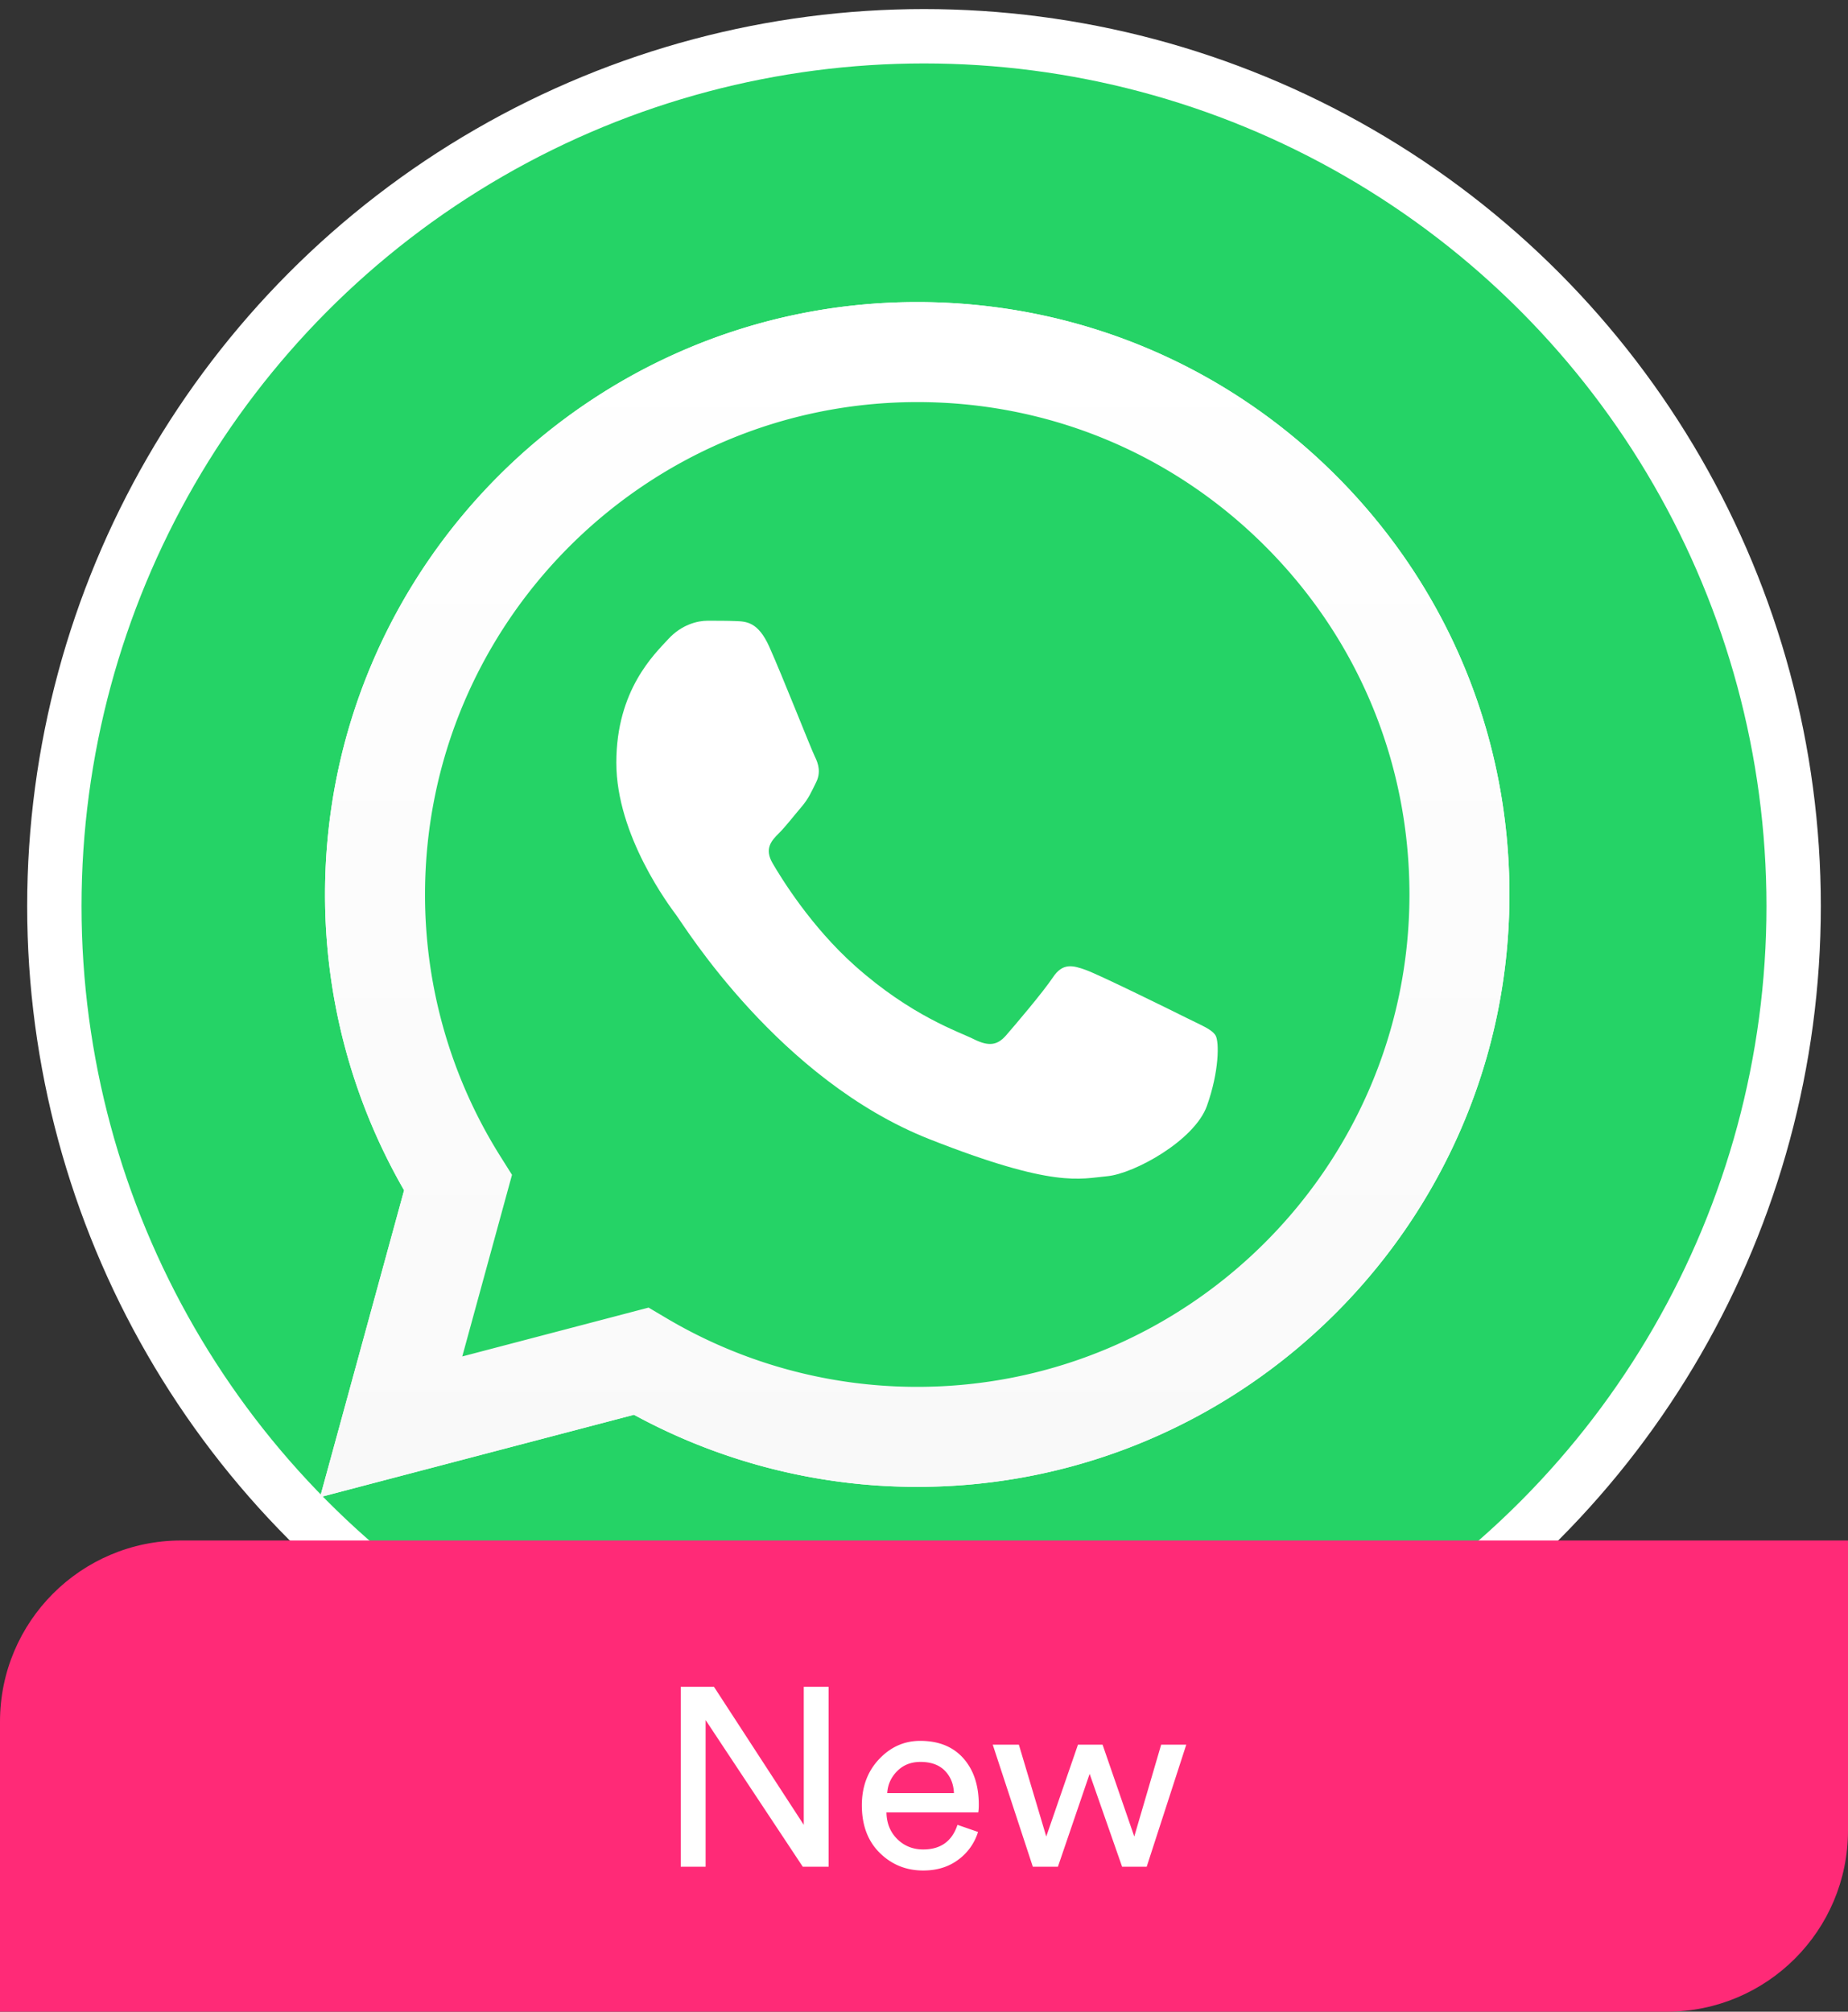<svg xmlns="http://www.w3.org/2000/svg" width="102" height="111" viewBox="0 0 102 111">
    <rect x="0" y="0" width="102" height="111" fill="#333333" stroke="none"/>
    <defs>
        <linearGradient id="a" x1="50%" x2="50%" y1="100%" y2="0%">
            <stop offset="0%" stop-color="#F9F9F9"/>
            <stop offset="100%" stop-color="#FFF"/>
        </linearGradient>
    </defs>
    <g fill="none" fill-rule="evenodd">
        <g transform="translate(3 2)">
            <circle cx="48" cy="48" r="48" fill="#25D366" fill-rule="nonzero" stroke="#FFF" stroke-width="3"/>
            <path fill="#FFF" fill-rule="nonzero" d="M14.667 80.607l4.637-16.931A32.613 32.613 0 0 1 14.94 47.34c.007-18.016 14.67-32.673 32.686-32.673 8.743.004 16.95 3.406 23.121 9.582 6.17 6.176 9.568 14.386 9.565 23.117-.008 18.016-14.672 32.675-32.686 32.675-.001 0 .001 0 0 0h-.014a32.664 32.664 0 0 1-15.62-3.977l-17.326 4.543zm18.13-10.459l.992.589a27.135 27.135 0 0 0 13.828 3.786h.01c14.974 0 27.16-12.184 27.167-27.159.002-7.257-2.82-14.08-7.95-19.214-5.13-5.133-11.95-7.961-19.206-7.964-14.986 0-27.172 12.182-27.178 27.156a27.086 27.086 0 0 0 4.153 14.453l.647 1.028-2.745 10.021 10.282-2.696z"/>
            <path fill="#25D366" d="M15.803 79.466L20.28 63.12a31.485 31.485 0 0 1-4.212-15.77c.007-17.392 14.162-31.542 31.554-31.542 8.44.004 16.363 3.29 22.32 9.251 5.958 5.963 9.237 13.888 9.234 22.316-.008 17.393-14.163 31.544-31.553 31.544-.001 0 0 0 0 0h-.014A31.547 31.547 0 0 1 32.53 75.08l-16.728 4.386z"/>
            <path fill="url(#a)" fill-rule="nonzero" d="M0 65.94L4.637 49.01A32.613 32.613 0 0 1 .274 32.673C.282 14.657 14.944 0 32.96 0c8.744.004 16.95 3.407 23.122 9.583 6.17 6.176 9.567 14.385 9.564 23.117-.007 18.015-14.672 32.675-32.686 32.675 0 0 .001 0 0 0h-.014a32.664 32.664 0 0 1-15.619-3.978L0 65.941zm18.13-10.458l.993.588a27.135 27.135 0 0 0 13.827 3.786h.01c14.974 0 27.161-12.184 27.167-27.158.002-7.257-2.82-14.081-7.95-19.214-5.13-5.133-11.95-7.962-19.206-7.965-14.985 0-27.172 12.182-27.178 27.156A27.086 27.086 0 0 0 9.947 47.13l.646 1.027-2.745 10.021 10.282-2.695z" transform="translate(14.667 14.667)"/>
            <path fill="#FFF" d="M39.458 33.68c-.612-1.36-1.256-1.387-1.838-1.41-.476-.02-1.02-.02-1.565-.02-.544 0-1.43.205-2.178 1.022-.749.818-2.859 2.793-2.859 6.811 0 4.019 2.927 7.902 3.335 8.447.408.545 5.65 9.054 13.951 12.327 6.9 2.72 8.303 2.18 9.8 2.044 1.498-.137 4.833-1.976 5.513-3.883.68-1.906.68-3.541.477-3.882-.205-.34-.75-.545-1.566-.953-.817-.409-4.832-2.385-5.58-2.657-.75-.272-1.294-.408-1.838.41-.545.816-2.11 2.655-2.586 3.2-.476.545-.952.613-1.77.205-.816-.41-3.447-1.271-6.567-4.053-2.428-2.165-4.067-4.838-4.543-5.656-.477-.817-.051-1.26.358-1.666.367-.366.817-.954 1.225-1.43.408-.478.544-.818.816-1.362.272-.546.136-1.023-.068-1.431-.204-.409-1.79-4.447-2.517-6.062z"/>
        </g>
        <path fill="#FF2A77" d="M10 85h92v16c0 5.523-4.477 10-10 10H0V95c0-5.523 4.477-10 10-10z"/>
        <path fill="#FFF" fill-rule="nonzero" d="M45.736 103h-1.428l-5.362-8.092V103h-1.372v-9.926h1.834l4.956 7.616v-7.616h1.372V103zm3.234-4.06h3.682c-.019-.504-.187-.917-.504-1.239-.317-.322-.765-.483-1.344-.483-.523 0-.952.17-1.288.511-.336.34-.518.744-.546 1.211zm3.878 1.75l1.134.392a2.982 2.982 0 0 1-1.092 1.533c-.532.397-1.176.595-1.932.595-.943 0-1.743-.324-2.401-.973-.658-.649-.987-1.524-.987-2.625 0-1.027.317-1.876.952-2.548.635-.672 1.39-1.008 2.268-1.008 1.017 0 1.81.32 2.38.959.57.64.854 1.496.854 2.569 0 .168-.01.308-.028.42h-5.068c.01.597.208 1.087.595 1.47s.866.574 1.435.574c.961 0 1.591-.453 1.89-1.358zm6.65-4.424h1.358l1.75 5.068 1.484-5.068h1.386L63.292 103h-1.358l-1.792-5.124-1.75 5.124h-1.386l-2.212-6.734h1.442l1.512 5.068 1.75-5.068z"/>
    </g>
</svg>

